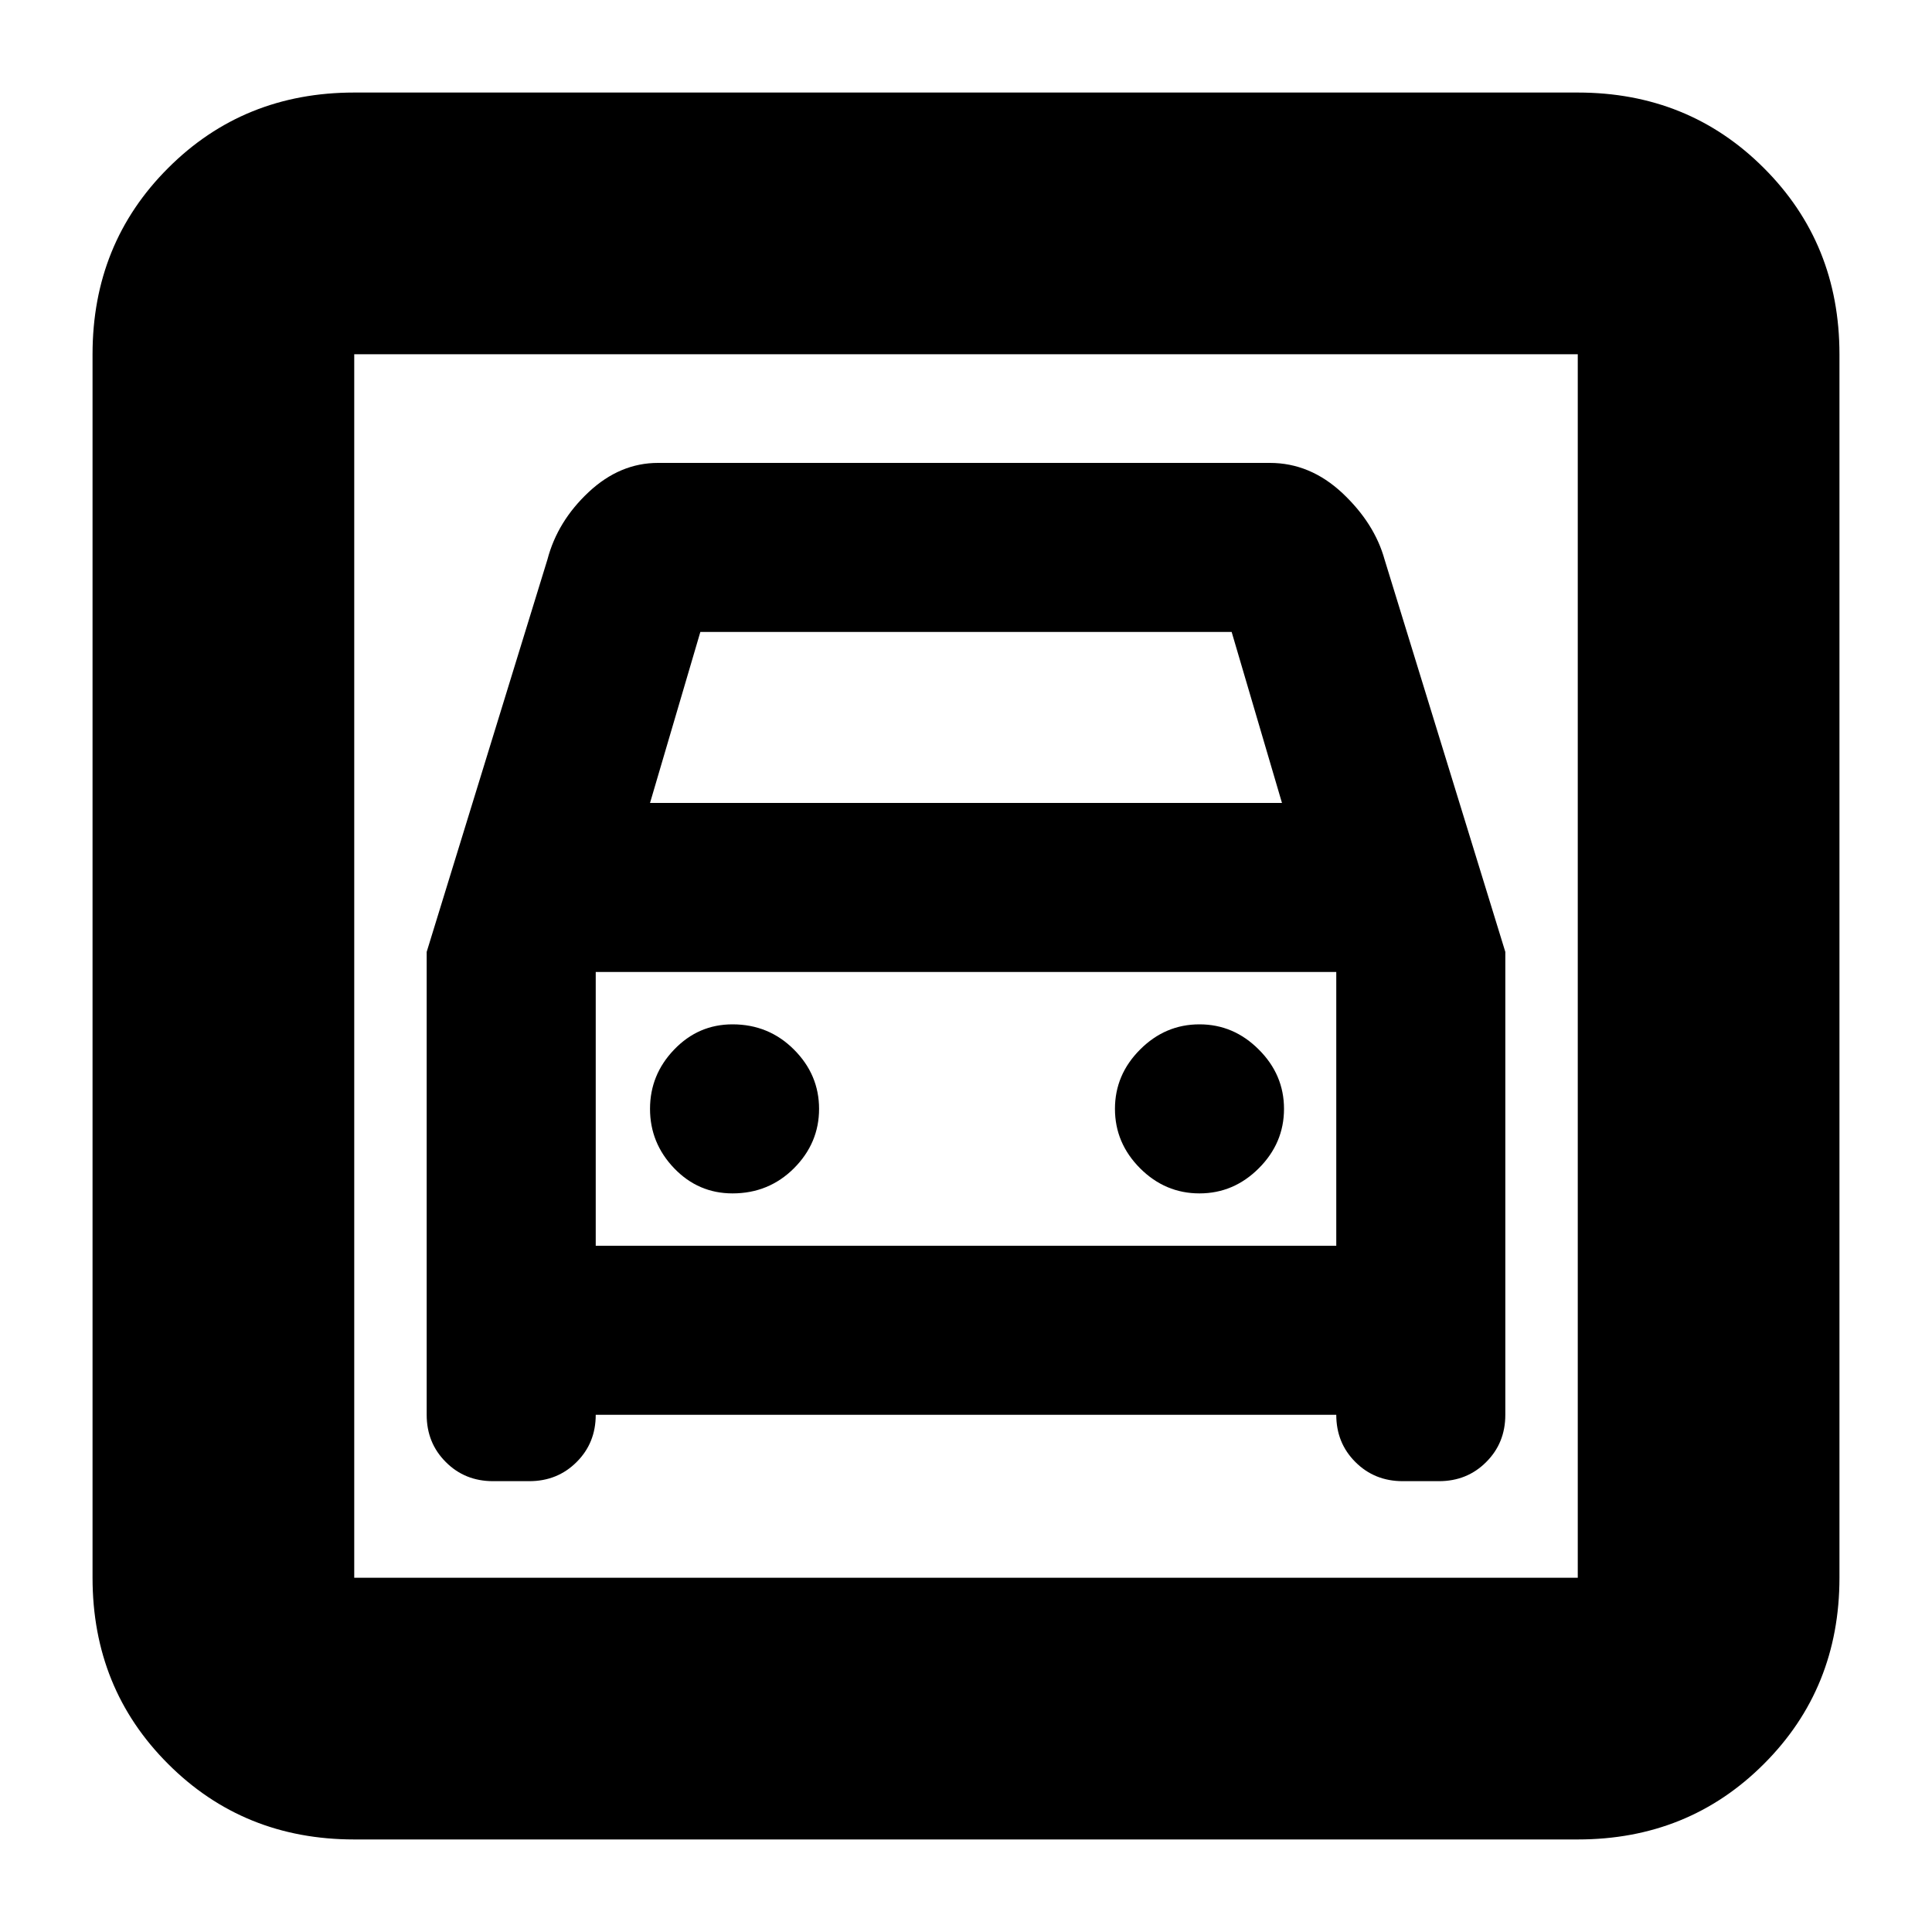 <svg xmlns="http://www.w3.org/2000/svg" height="20" width="20"><path d="M3.667 19.042q-1.146 0-1.927-.782-.782-.781-.782-1.927V3.667q0-1.146.782-1.927.781-.782 1.927-.782h12.666q1.146 0 1.927.782.782.781.782 1.927v12.666q0 1.146-.782 1.927-.781.782-1.927.782Zm0-2.709h12.666V3.667H3.667v12.666Zm3.916-3.979q.375 0 .636-.26.26-.261.26-.615t-.26-.614q-.261-.261-.636-.261-.354 0-.604.261-.25.26-.25.614t.25.615q.25.26.604.26Zm4.834 0q.354 0 .614-.26.261-.261.261-.615t-.261-.614q-.26-.261-.614-.261-.355 0-.615.261-.26.26-.26.614t.26.615q.26.26.615.26Zm-8-2.5v4.792q0 .292.198.489.197.198.489.198h.375q.292 0 .49-.198.198-.197.198-.489h7.666q0 .292.198.489.198.198.49.198h.375q.292 0 .489-.198.198-.197.198-.489V9.854l-1.25-4.062q-.104-.375-.437-.688-.334-.312-.75-.312H6.812q-.395 0-.718.302-.323.302-.427.698Zm2.312-1.542.521-1.77h5.5l.521 1.77ZM3.667 3.667v12.666V3.667Zm2.5 9.229v-2.834h7.666v2.834Z"/></svg>